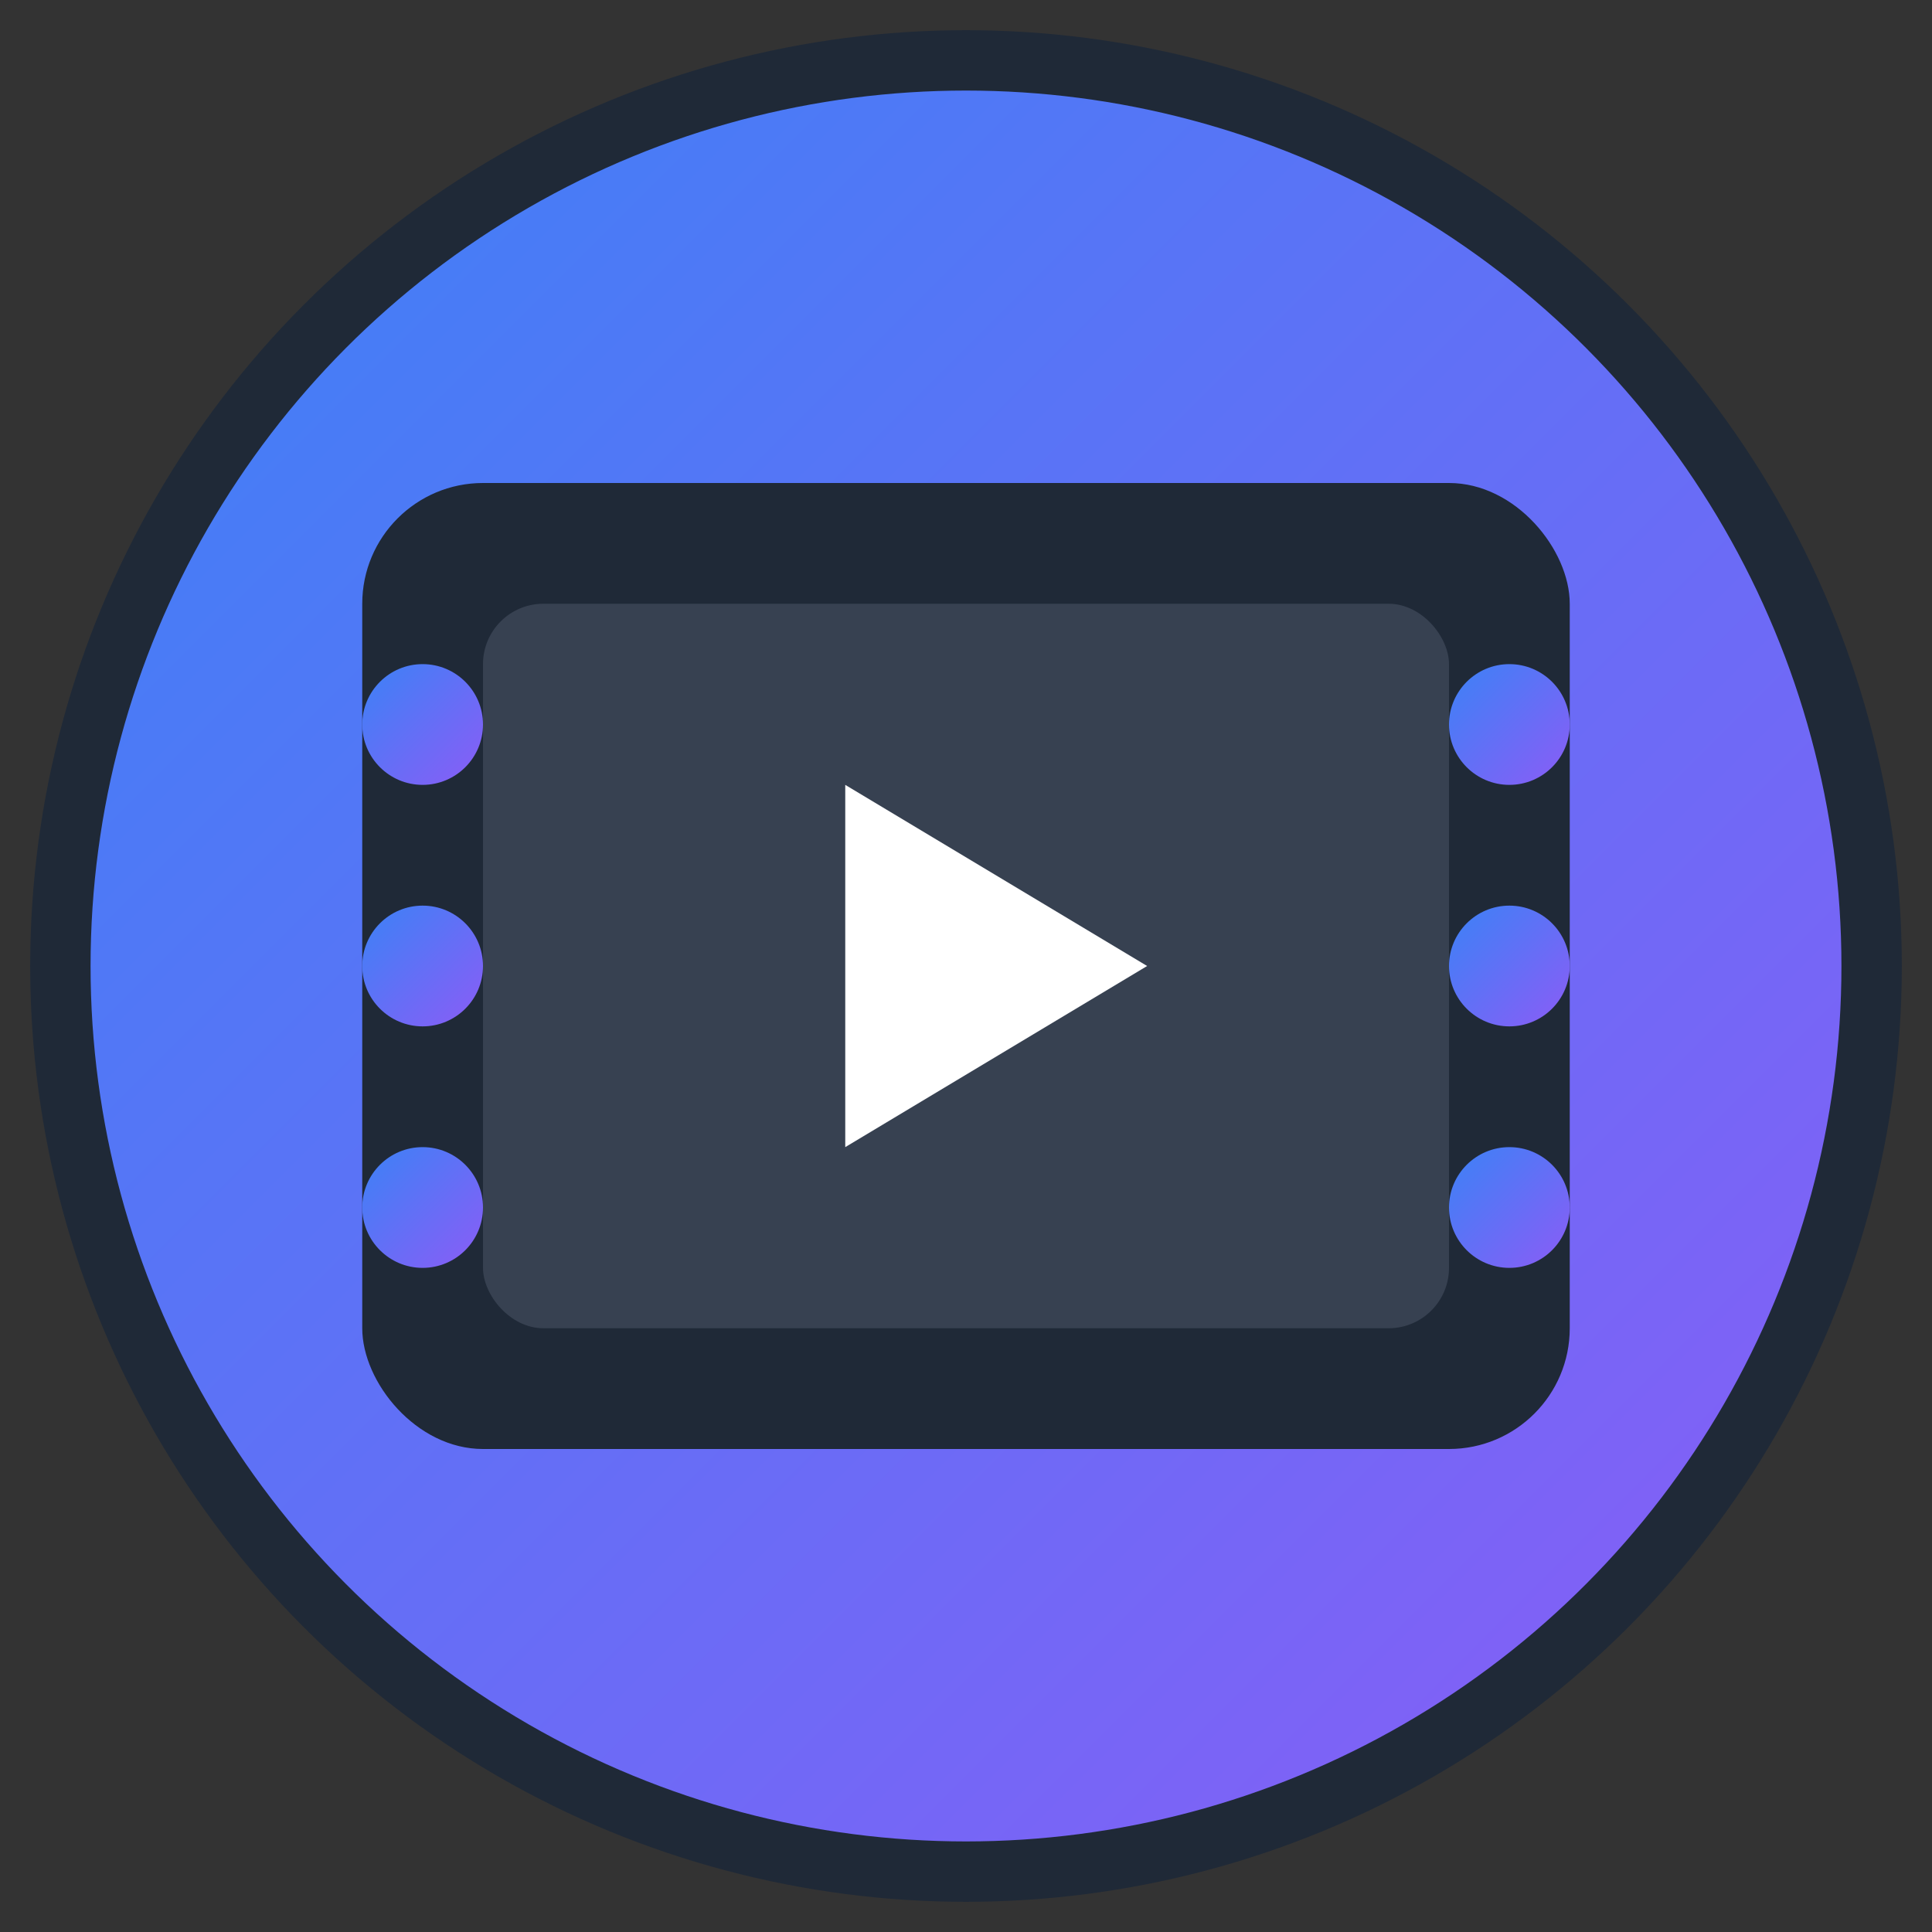 <svg xmlns="http://www.w3.org/2000/svg" viewBox="0 0 32 32" width="32" height="32">
  <rect x="0" y="0" width="32" height="32" fill="#333333" stroke="none"/>
  <defs>
    <linearGradient id="grad1" x1="0%" y1="0%" x2="100%" y2="100%">
      <stop offset="0%" style="stop-color:#3B82F6;stop-opacity:1" />
      <stop offset="100%" style="stop-color:#8B5CF6;stop-opacity:1" />
    </linearGradient>
  </defs>
  
  <!-- Background circle -->
  <circle cx="16" cy="16" r="15" fill="url(#grad1)" stroke="#1F2937" stroke-width="1"/>
  
  <!-- Film strip design -->
  <rect x="6" y="8" width="20" height="16" rx="2" fill="#1F2937"/>
  <rect x="8" y="10" width="16" height="12" rx="1" fill="#374151"/>
  
  <!-- Film holes -->
  <circle cx="7" cy="12" r="1" fill="url(#grad1)"/>
  <circle cx="7" cy="16" r="1" fill="url(#grad1)"/>
  <circle cx="7" cy="20" r="1" fill="url(#grad1)"/>
  <circle cx="25" cy="12" r="1" fill="url(#grad1)"/>
  <circle cx="25" cy="16" r="1" fill="url(#grad1)"/>
  <circle cx="25" cy="20" r="1" fill="url(#grad1)"/>
  
  <!-- Play button -->
  <polygon points="14,13 14,19 19,16" fill="#FFFFFF"/>
</svg>